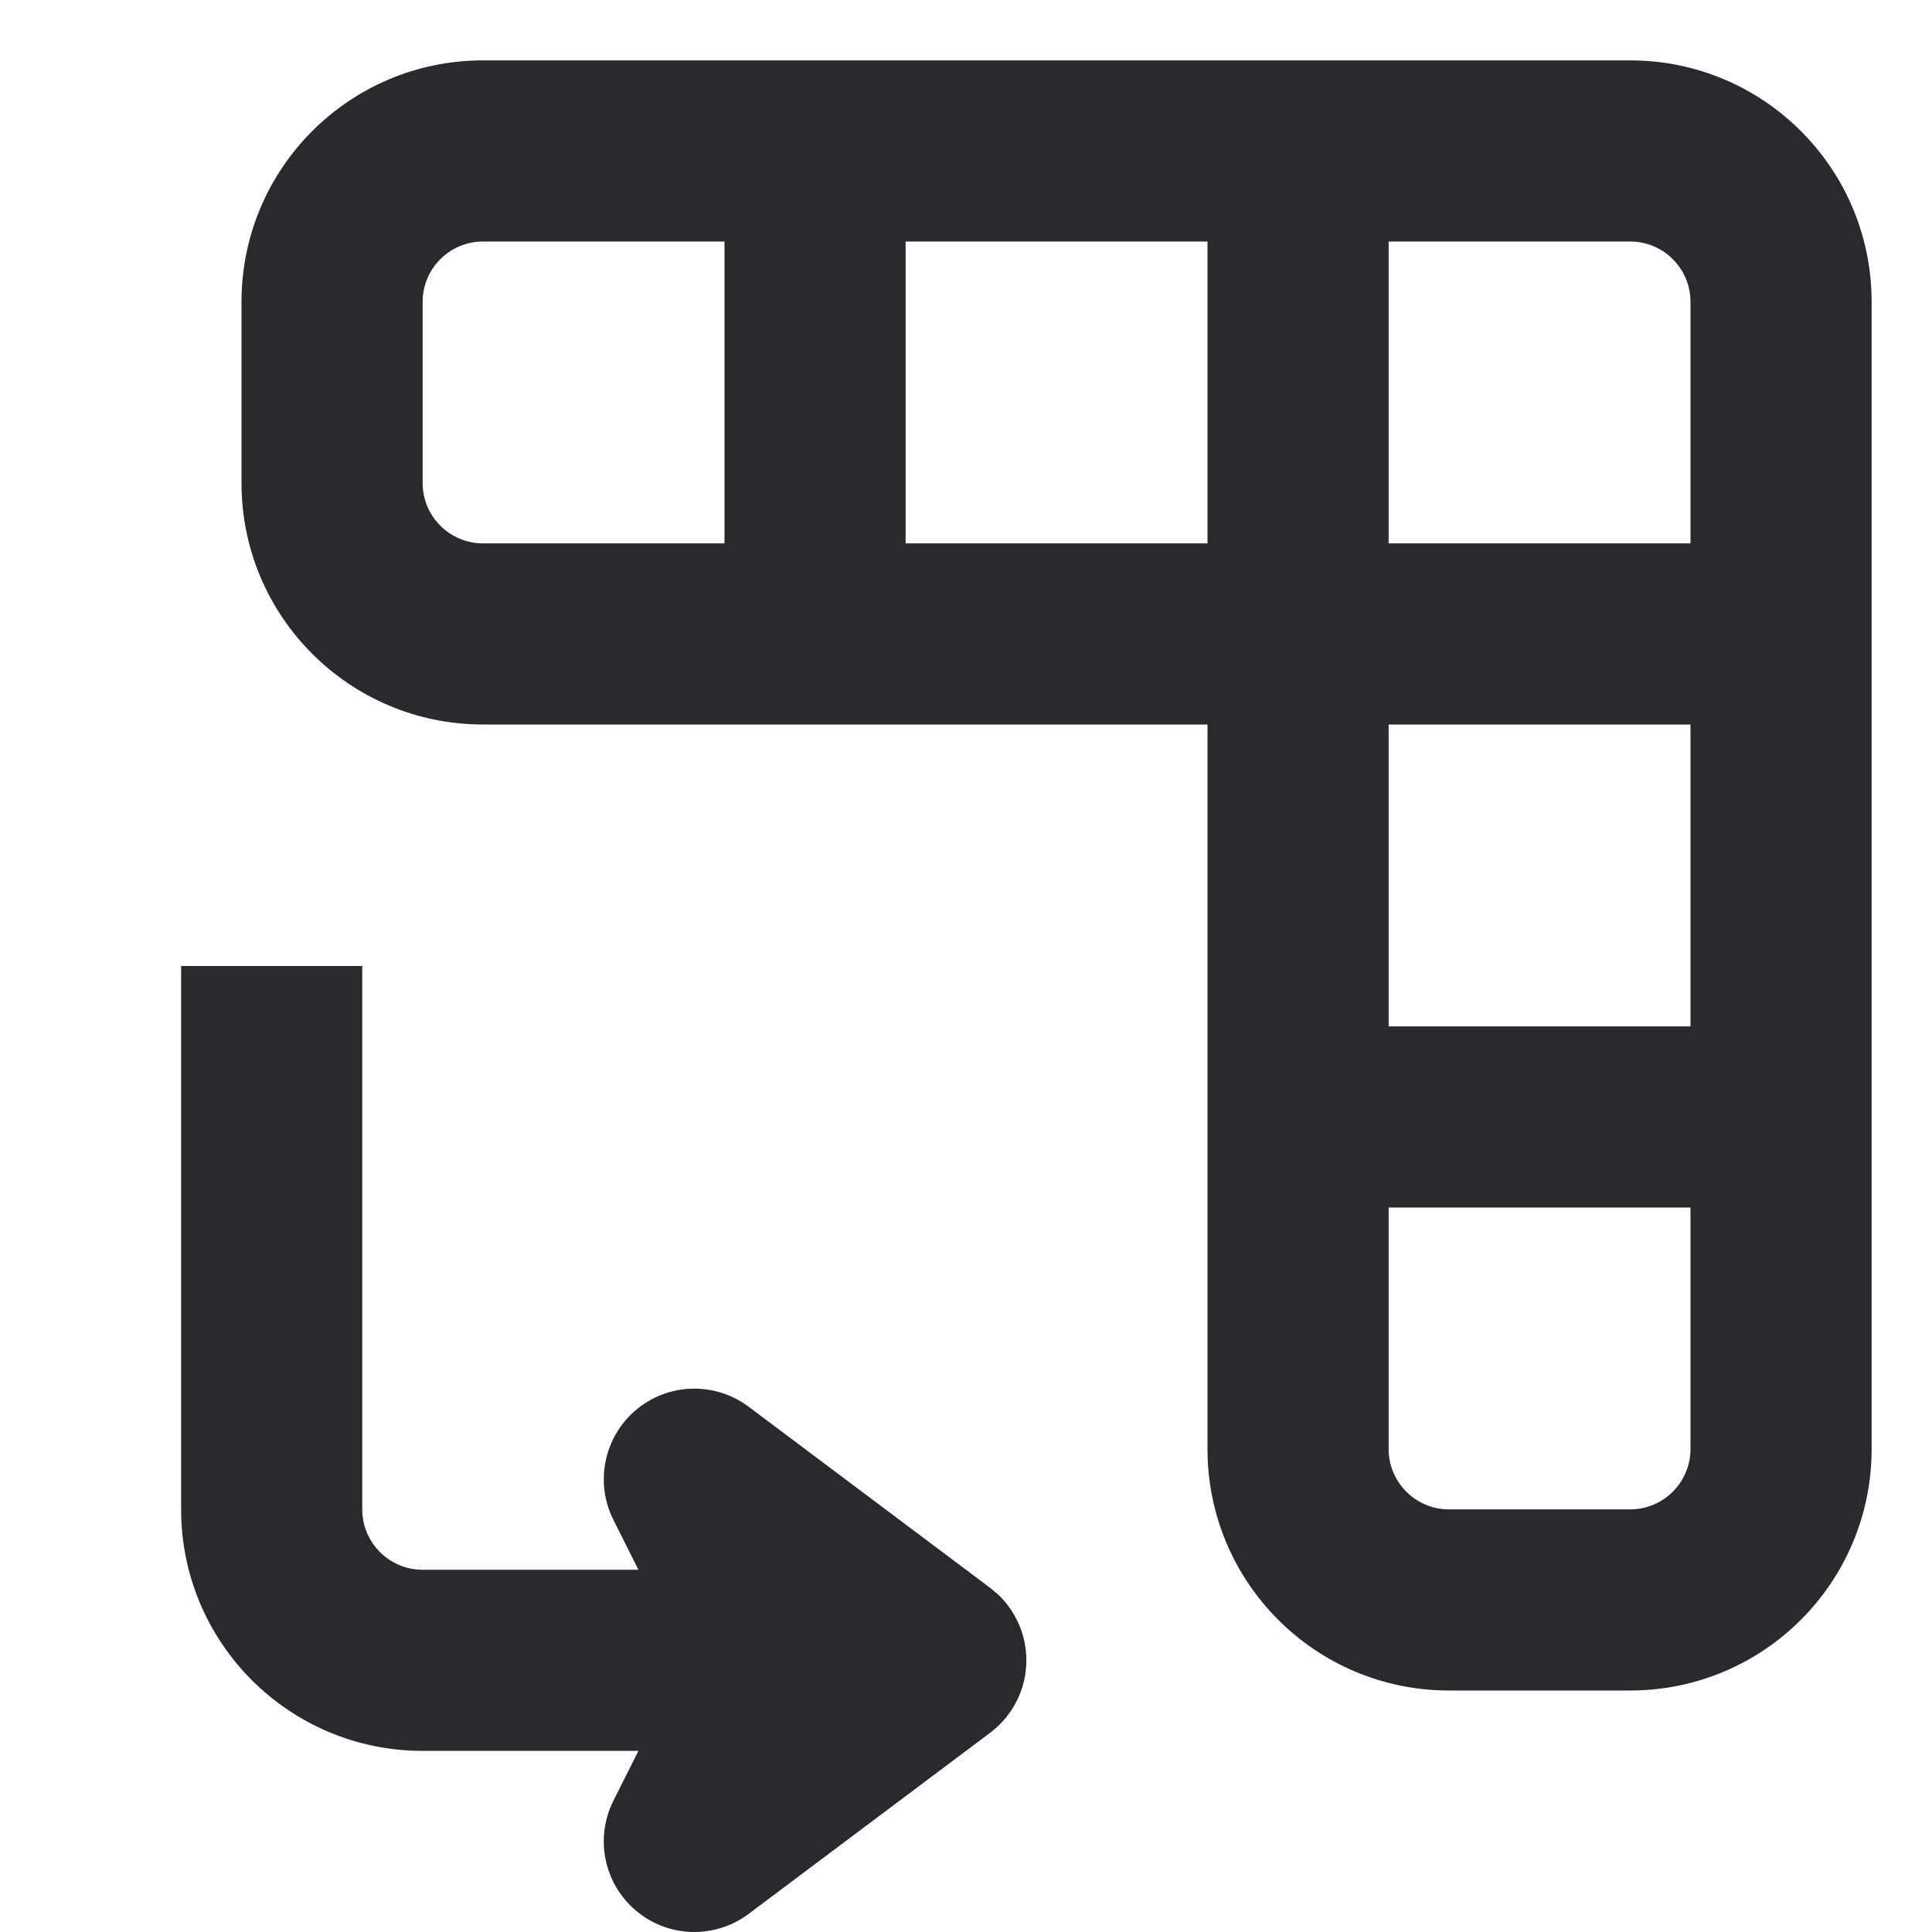 <svg width="16" height="16" viewBox="0 0 16 16" fill="none" xmlns="http://www.w3.org/2000/svg">
<path d="M11.5 10H14V12C14 12.276 13.776 12.5 13.5 12.5H12C11.724 12.5 11.5 12.276 11.5 12V10ZM14 8.5H11.5V6H14V8.5ZM10 4.5H7.5V2H10V4.5ZM3.5 2.5C3.5 2.224 3.724 2 4 2H6V4.5H4C3.724 4.5 3.5 4.276 3.5 4V2.5ZM14 4.5H11.5V2H13.5C13.776 2 14 2.224 14 2.5V4.5ZM2 4C2 5.105 2.895 6 4 6H10V12C10 13.105 10.895 14 12 14H13.5C14.605 14 15.5 13.105 15.5 12V2.5C15.5 1.395 14.605 0.5 13.5 0.5H4C2.895 0.5 2 1.395 2 2.5V4Z" fill="#292A2E"/>
<path d="M3.5 13H5.287L5.079 12.585C4.924 12.274 5.003 11.897 5.27 11.674C5.537 11.451 5.922 11.442 6.2 11.65L8.2 13.15L8.268 13.207C8.415 13.348 8.5 13.544 8.5 13.75C8.5 13.986 8.389 14.208 8.2 14.35L6.2 15.85C5.922 16.058 5.537 16.049 5.27 15.826C5.003 15.603 4.924 15.226 5.079 14.915L5.287 14.5H3.5C2.395 14.5 1.5 13.605 1.5 12.5L1.5 8H3L3 12.5C3 12.776 3.224 13 3.5 13Z" fill="#292A2E"/>
</svg>
